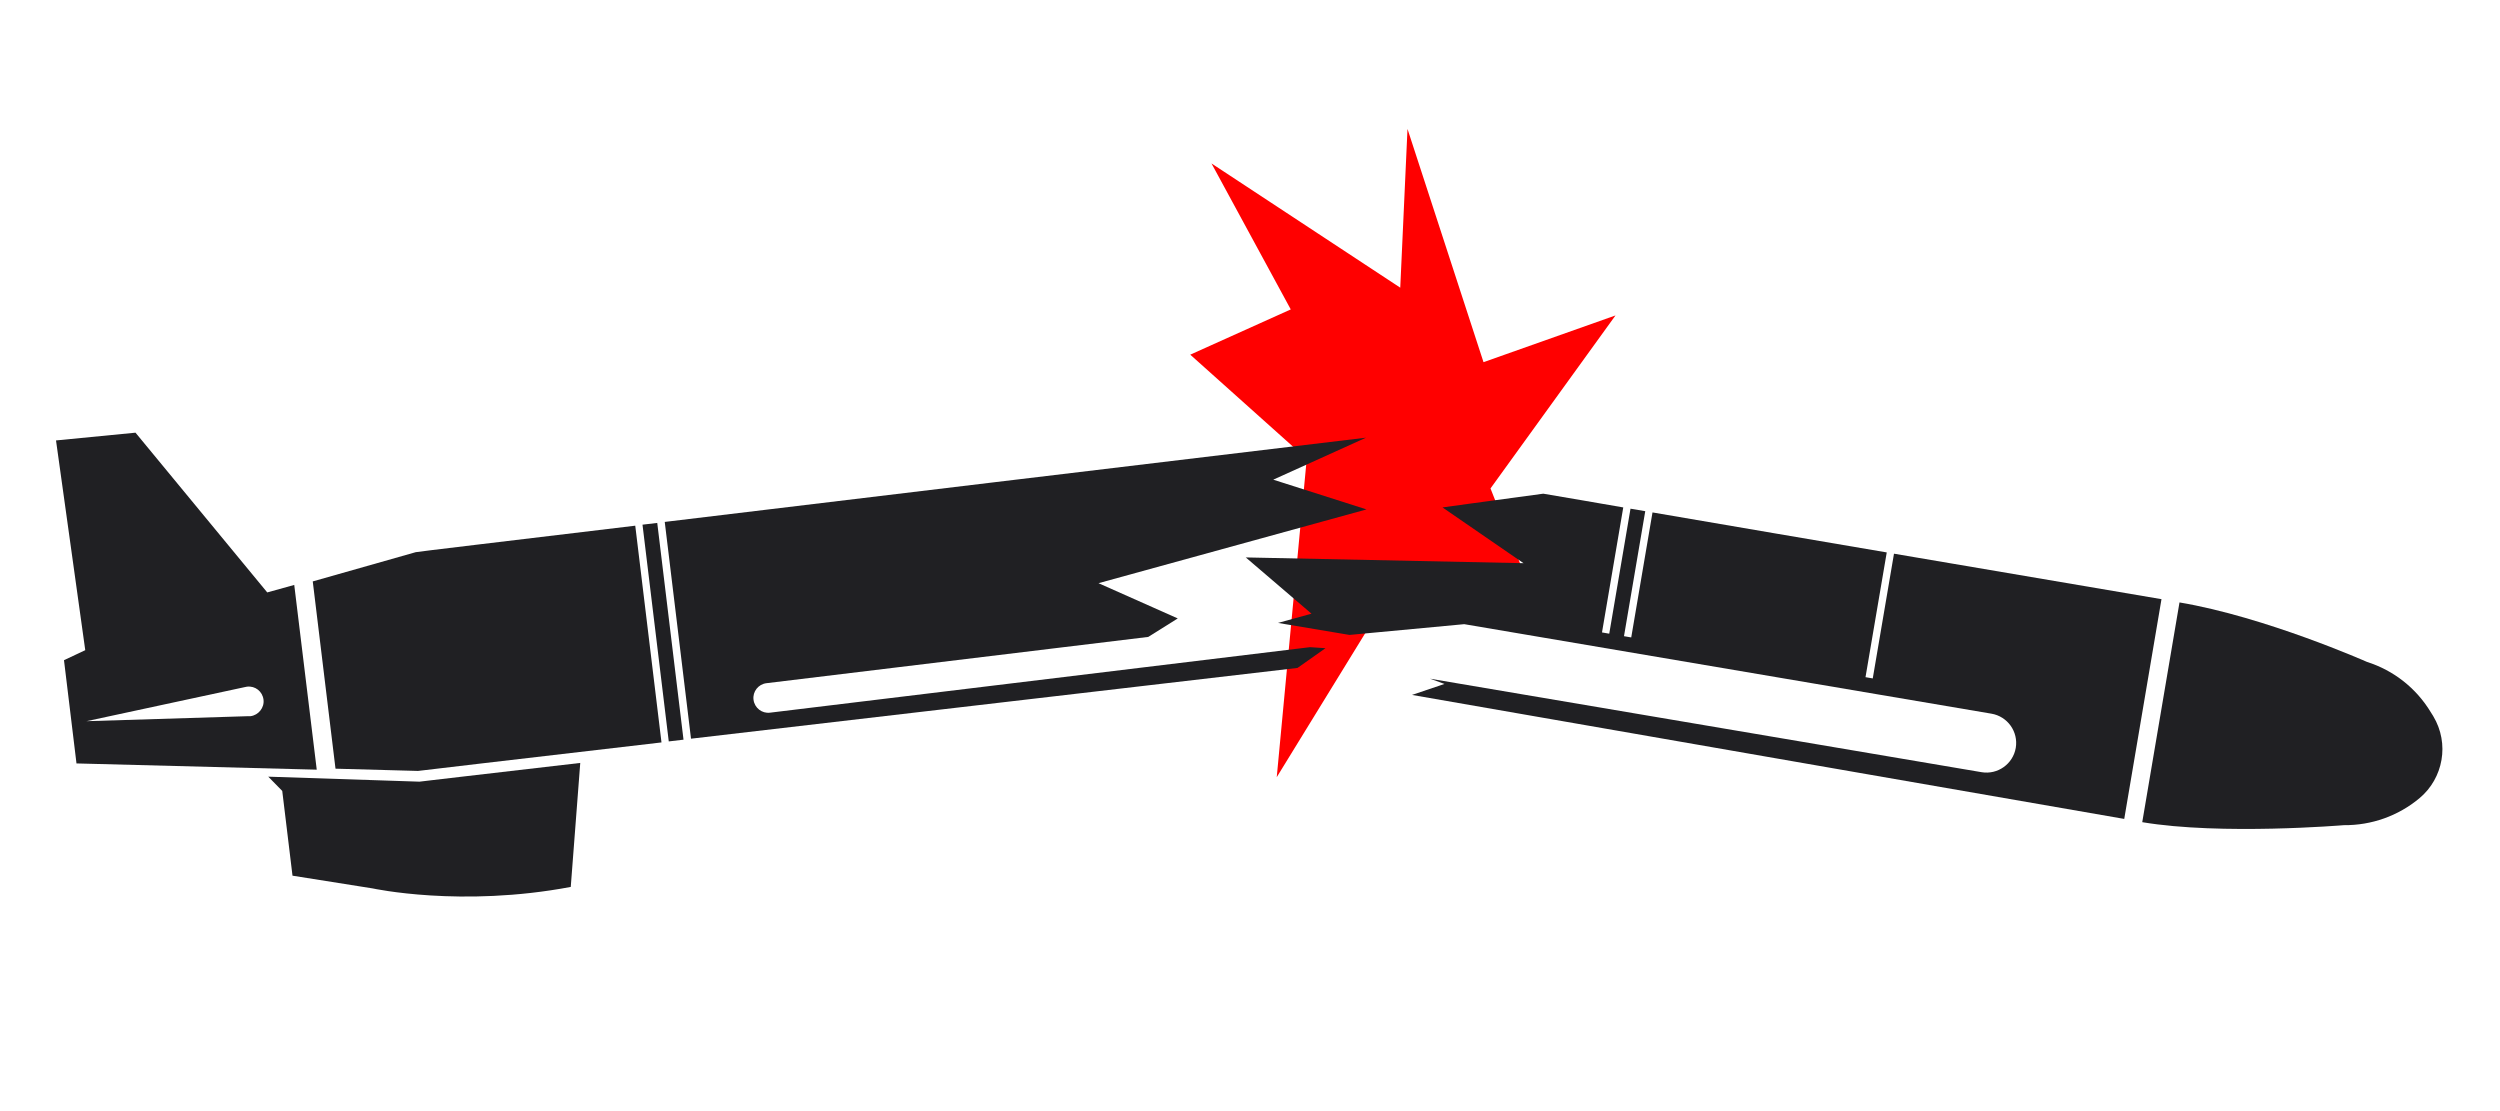 <svg width="99" height="44" viewBox="0 0 99 44" fill="none" xmlns="http://www.w3.org/2000/svg">
<path d="M10.583 23.46L5.366 17.134L2.218 17.441L3.376 25.747L2.534 26.143L3.029 30.232L12.543 30.479L11.652 23.163L10.583 23.46ZM9.92 28.361H9.821L3.425 28.559L9.682 27.212L9.781 27.192C10.108 27.153 10.395 27.381 10.435 27.707C10.474 28.024 10.237 28.321 9.92 28.361Z" fill="#202023"/>
<path d="M25.156 20.817L26.195 29.4C20.394 30.073 16.553 30.529 16.553 30.529L13.286 30.44L12.385 23.024L16.464 21.866C16.464 21.856 19.889 21.45 25.156 20.817Z" fill="#202023"/>
<path d="M26.027 20.708L27.067 29.291C26.869 29.311 26.671 29.341 26.483 29.36L25.443 20.777L26.027 20.708Z" fill="#202023"/>
<path d="M22.978 30.212L22.602 35.122C18.256 35.944 14.761 35.182 14.761 35.182L11.583 34.677L11.177 31.321L10.623 30.756L16.612 30.954C16.602 30.954 19.048 30.667 22.978 30.212Z" fill="#202023"/>
<path d="M55.737 5.106L55.45 11.392L47.975 6.472L51.114 12.253L47.134 14.045L51.747 18.174L50.559 30.776L55.737 22.351L61.202 24.866L59.024 19.342L63.974 12.491L58.747 14.342L55.737 5.106Z" fill="#FF0000"/>
<path d="M85.595 23.727L84.12 32.429C81.705 32.014 69.161 29.826 55.915 27.519L57.202 27.084L56.628 26.876L78.467 30.578C79.111 30.687 79.715 30.252 79.824 29.618C79.933 28.974 79.497 28.37 78.863 28.262L57.984 24.717L53.44 25.143L50.609 24.668L51.935 24.302L49.332 22.074L60.331 22.302L57.123 20.094C57.123 20.094 58.826 19.857 61.113 19.55C62.182 19.728 63.241 19.916 64.281 20.094L63.439 25.044L63.726 25.094L64.568 20.144L65.152 20.243L64.31 25.193L64.597 25.242L65.439 20.292C68.775 20.866 71.933 21.401 74.715 21.876L73.874 26.816L74.161 26.866L75.002 21.926C80.348 22.836 84.308 23.51 85.595 23.727Z" fill="#202023"/>
<path d="M96.683 30.093C96.584 30.667 96.287 31.212 95.812 31.608C94.971 32.311 93.911 32.687 92.812 32.677C92.812 32.677 87.952 33.083 84.833 32.558L86.308 23.856C89.714 24.43 93.733 26.212 93.733 26.212C94.793 26.549 95.683 27.252 96.258 28.202L96.357 28.361C96.683 28.905 96.782 29.519 96.683 30.093Z" fill="#202023"/>
<path d="M54.113 20.173L43.501 23.094L46.639 24.49L45.471 25.222L30.353 27.054C30.027 27.093 29.799 27.39 29.839 27.707C29.878 28.034 30.175 28.262 30.492 28.222L51.876 25.628L52.49 25.668L51.381 26.45C42.837 27.45 33.997 28.479 27.364 29.252L26.324 20.668C33.779 19.767 44.352 18.5 54.094 17.332C51.995 18.282 50.421 18.995 50.421 18.995L54.113 20.173Z" fill="#202023"/>
</svg>
